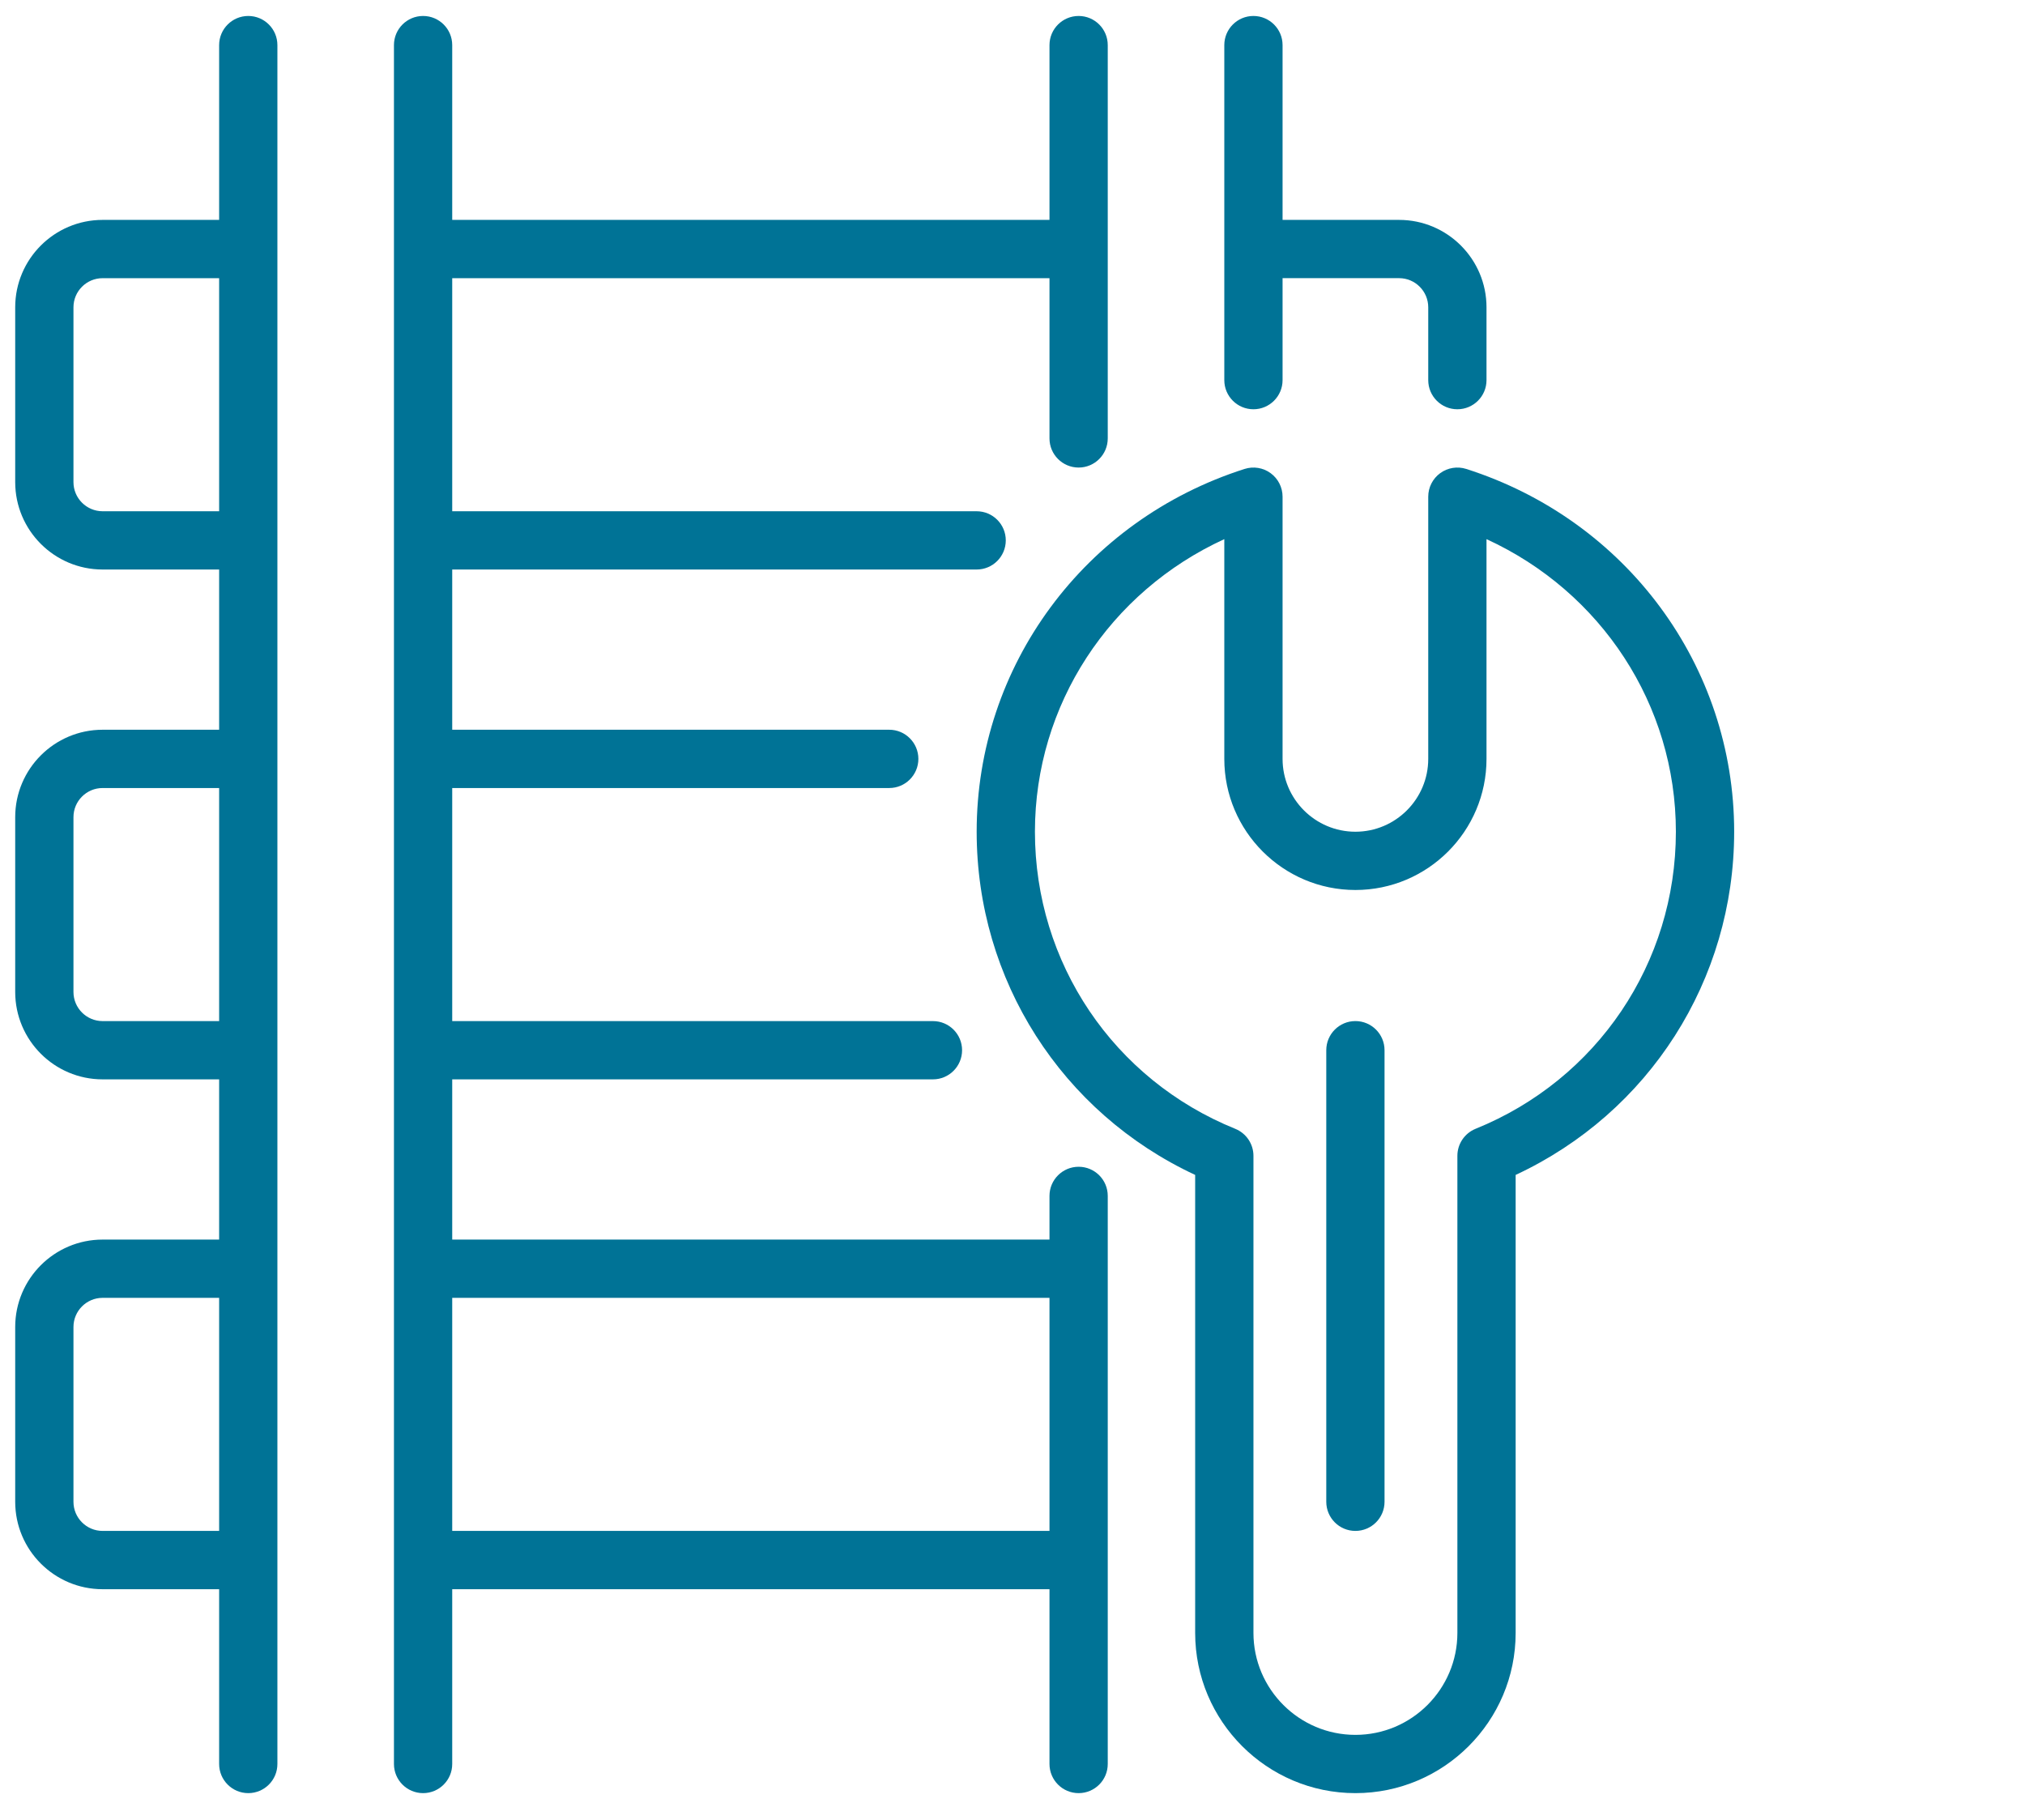 <svg width="79" height="71" viewBox="0 0 79 71" fill="none" xmlns="http://www.w3.org/2000/svg">
<path d="M9.686 0.623C9.058 0.623 8.549 1.132 8.549 1.76V8.579H4.003C2.122 8.579 0.593 10.109 0.593 11.989V18.809C0.593 20.69 2.122 22.219 4.003 22.219H8.549V28.47H4.003C2.122 28.47 0.593 30 0.593 31.88V38.7C0.593 40.581 2.122 42.11 4.003 42.11H8.549V48.361H4.003C2.122 48.361 0.593 49.891 0.593 51.771V58.591C0.593 60.471 2.122 62.001 4.003 62.001H8.549V68.82C8.549 69.448 9.058 69.957 9.686 69.957C10.313 69.957 10.822 69.448 10.822 68.82V1.76C10.822 1.132 10.313 0.623 9.686 0.623ZM4.003 19.946C3.376 19.946 2.866 19.436 2.866 18.809V11.989C2.866 11.362 3.376 10.853 4.003 10.853H8.549V19.946H4.003ZM4.003 39.837C3.376 39.837 2.866 39.327 2.866 38.7V31.88C2.866 31.253 3.376 30.744 4.003 30.744H8.549V39.837H4.003ZM4.003 59.727C3.376 59.727 2.866 59.218 2.866 58.591V51.771C2.866 51.144 3.376 50.634 4.003 50.634H8.549V59.727H4.003Z" fill="#007396"/>
<path d="M42.08 45.52C41.452 45.52 40.943 46.029 40.943 46.656V48.361H17.642V42.11H36.397C37.024 42.11 37.533 41.601 37.533 40.973C37.533 40.346 37.024 39.837 36.397 39.837H17.642V30.744H34.692C35.319 30.744 35.828 30.234 35.828 29.607C35.828 28.98 35.319 28.47 34.692 28.47H17.642V22.219H38.102C38.729 22.219 39.238 21.71 39.238 21.082C39.238 20.455 38.729 19.946 38.102 19.946H17.642V10.853H40.943V17.104C40.943 17.732 41.452 18.241 42.08 18.241C42.707 18.241 43.216 17.732 43.216 17.104V1.76C43.216 1.132 42.707 0.623 42.08 0.623C41.452 0.623 40.943 1.132 40.943 1.76V8.579H17.642V1.76C17.642 1.132 17.133 0.623 16.506 0.623C15.878 0.623 15.369 1.132 15.369 1.76V68.82C15.369 69.448 15.878 69.957 16.506 69.957C17.133 69.957 17.642 69.448 17.642 68.82V62.001H40.943V68.82C40.943 69.448 41.452 69.957 42.08 69.957C42.707 69.957 43.216 69.448 43.216 68.82V46.656C43.216 46.028 42.707 45.52 42.08 45.52ZM17.642 59.727V50.634H40.943V59.727H17.642Z" fill="#007396"/>
<path d="M48.899 15.967C49.526 15.967 50.036 15.458 50.036 14.831V10.852H54.582C55.209 10.852 55.719 11.362 55.719 11.989V14.831C55.719 15.458 56.228 15.967 56.855 15.967C57.483 15.967 57.992 15.458 57.992 14.831V11.989C57.992 10.108 56.463 8.579 54.582 8.579H50.036V1.759C50.036 1.132 49.526 0.623 48.899 0.623C48.272 0.623 47.763 1.132 47.763 1.759V14.831C47.763 15.458 48.272 15.967 48.899 15.967Z" fill="#007396"/>
<path d="M57.201 18.295C56.856 18.185 56.478 18.246 56.185 18.46C55.892 18.674 55.719 19.015 55.719 19.378V29.607C55.719 31.174 54.444 32.449 52.878 32.449C51.311 32.449 50.036 31.174 50.036 29.607V19.378C50.036 19.015 49.863 18.674 49.57 18.46C49.277 18.246 48.9 18.185 48.554 18.295C42.302 20.291 38.102 25.979 38.102 32.449C38.102 38.239 41.422 43.413 46.626 45.838V63.706C46.626 67.153 49.431 69.957 52.878 69.957C56.325 69.957 59.129 67.153 59.129 63.706V45.838C64.333 43.413 67.654 38.239 67.654 32.449C67.654 25.979 63.453 20.291 57.201 18.295ZM57.566 44.039C57.137 44.213 56.856 44.63 56.856 45.093V63.706C56.856 65.9 55.071 67.684 52.878 67.684C50.684 67.684 48.9 65.9 48.9 63.706V45.093C48.9 44.63 48.619 44.213 48.189 44.039C43.442 42.117 40.375 37.568 40.375 32.449C40.375 27.499 43.286 23.088 47.763 21.034V29.607C47.763 32.428 50.058 34.722 52.878 34.722C55.698 34.722 57.992 32.428 57.992 29.607V21.034C62.469 23.088 65.38 27.499 65.38 32.449C65.38 37.568 62.313 42.117 57.566 44.039Z" fill="#007396"/>
<path d="M52.877 39.836C52.25 39.836 51.741 40.345 51.741 40.973V58.59C51.741 59.218 52.25 59.727 52.877 59.727C53.505 59.727 54.014 59.218 54.014 58.59V40.973C54.014 40.345 53.505 39.836 52.877 39.836Z" fill="#007396"/>
</svg>

